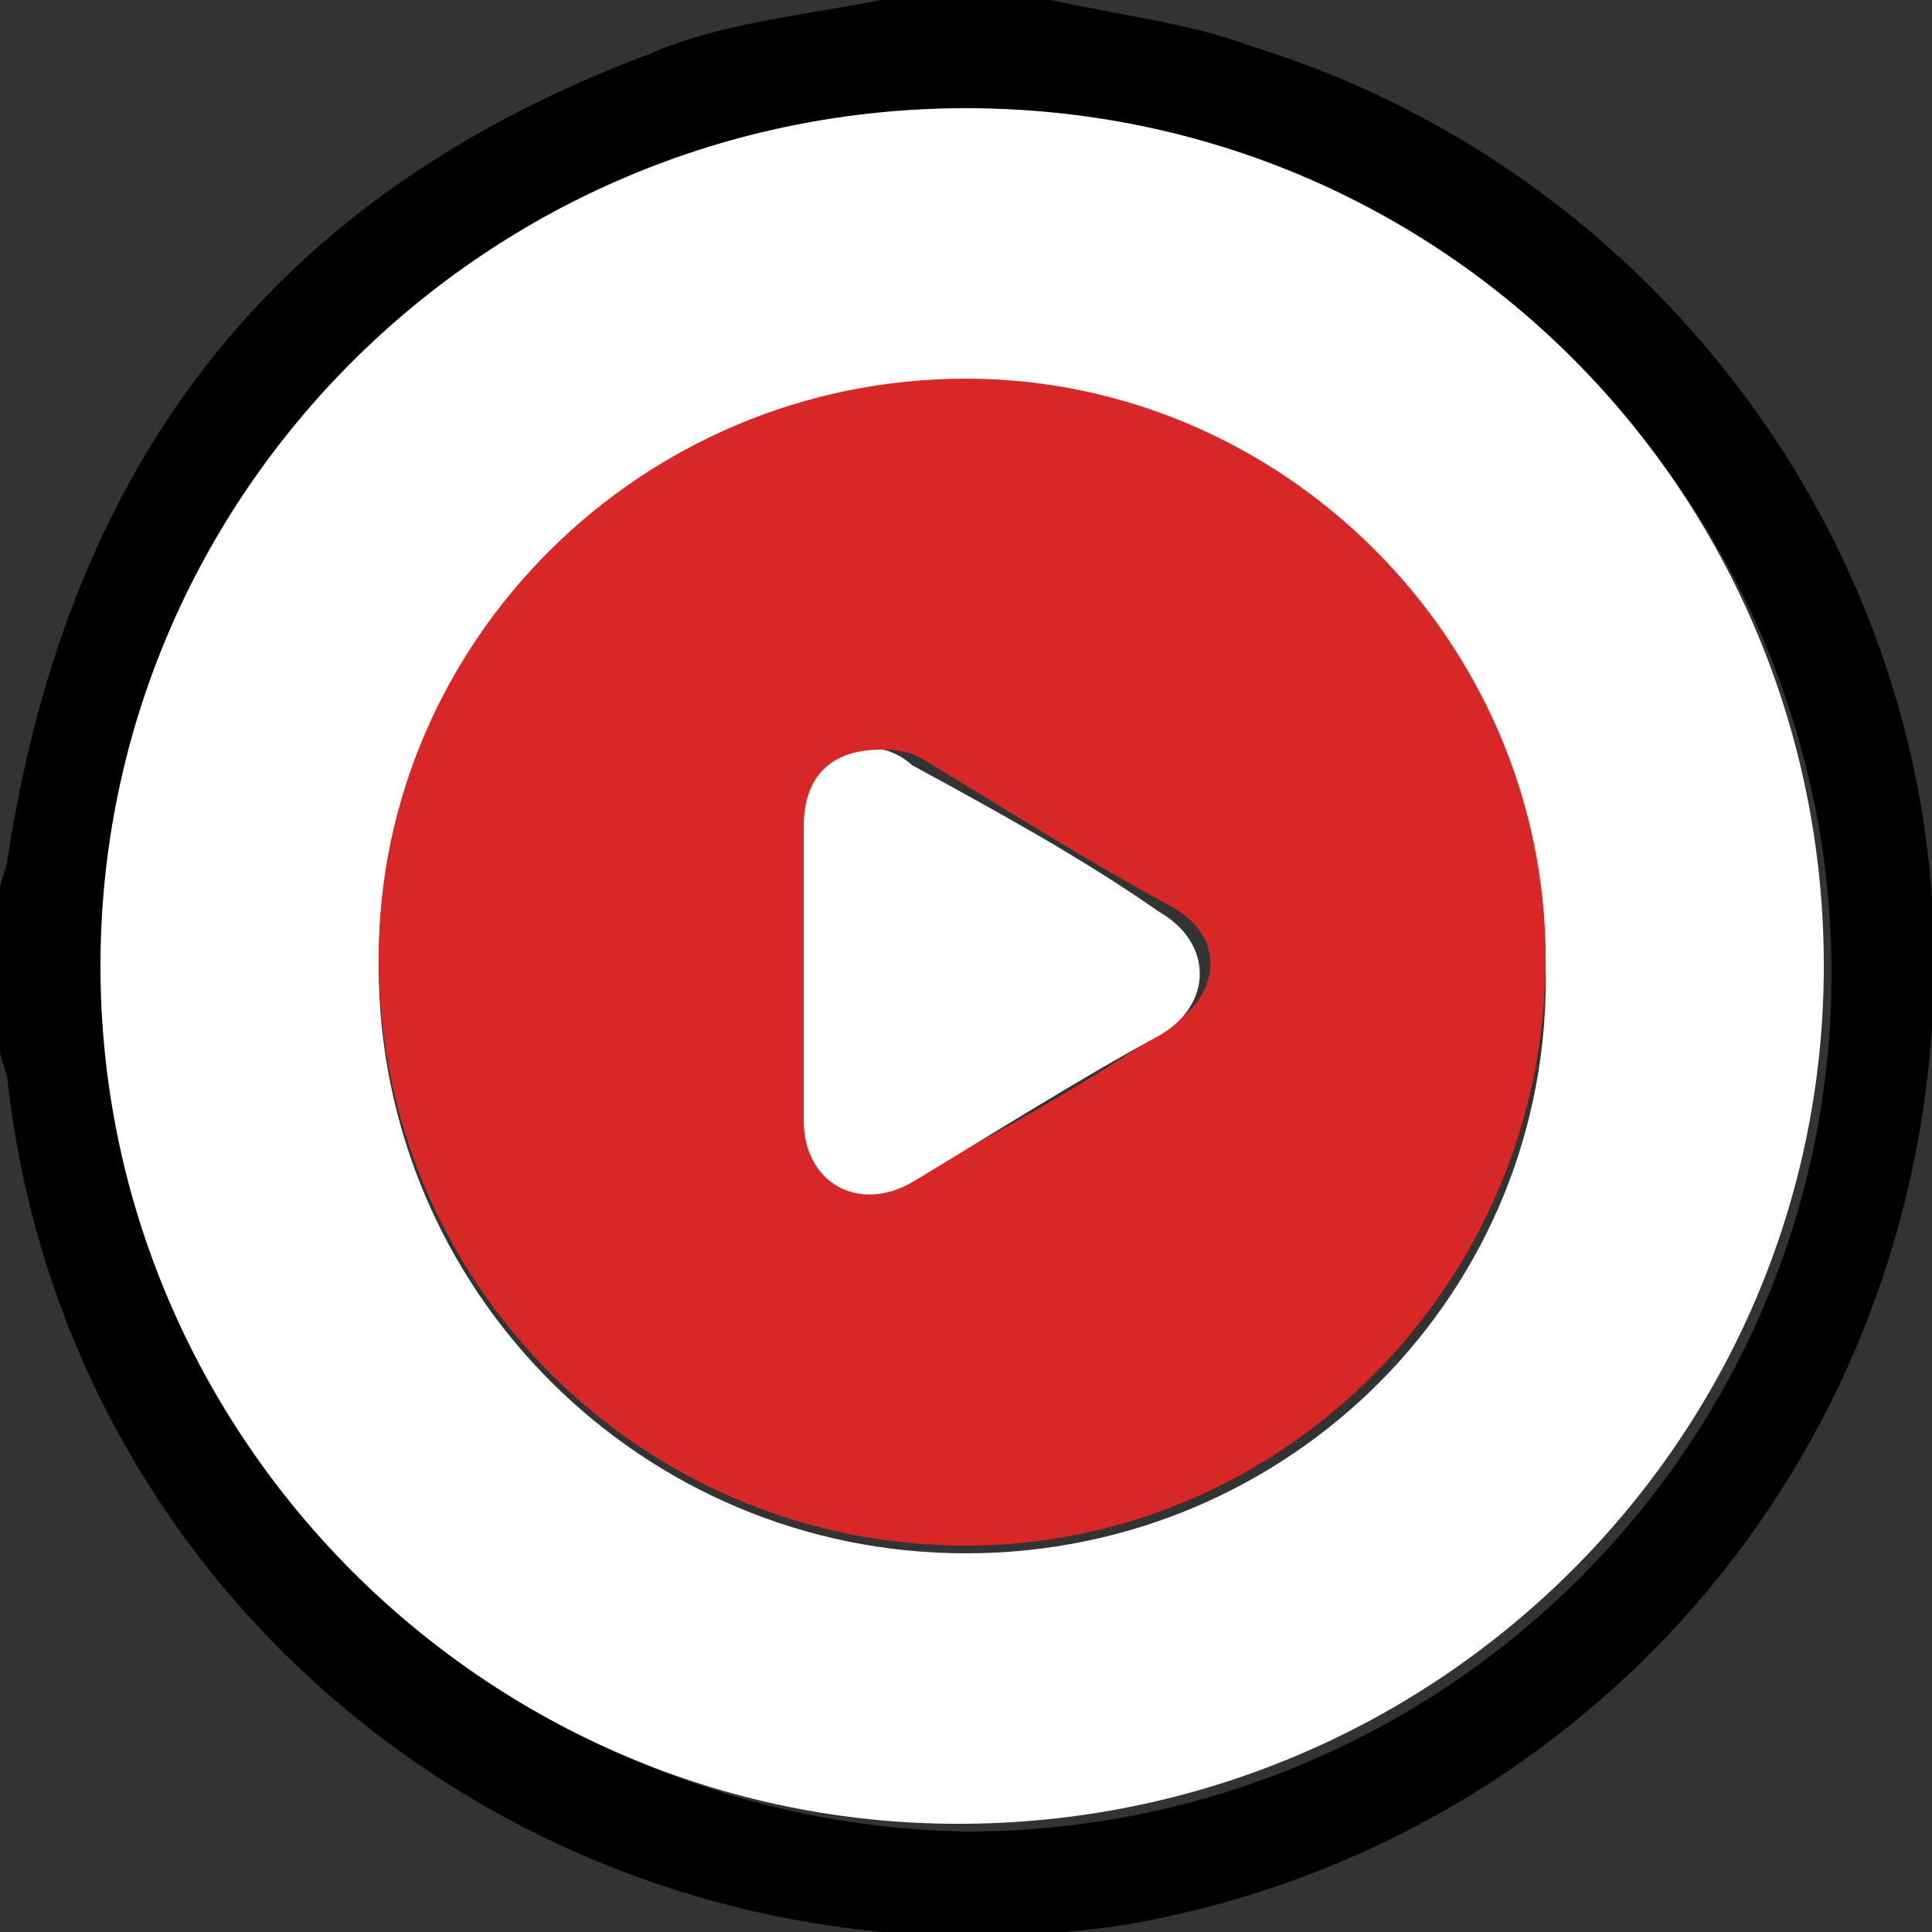 <?xml version="1.0" encoding="utf-8"?>
<!-- Generator: Adobe Illustrator 26.0.1, SVG Export Plug-In . SVG Version: 6.00 Build 0)  -->
<svg version="1.1" id="Layer_1" xmlns="http://www.w3.org/2000/svg" xmlns:xlink="http://www.w3.org/1999/xlink" x="0px" y="0px"
	 viewBox="0 0 25 25" style="enable-background:new 0 0 25 25;" xml:space="preserve">
<rect x="0" y="0" width="25" height="25" fill="#333333" stroke="none"/>
<style type="text/css">
	.st0{fill:#FFFFFF;}
	.st1{fill:#D82727;}
</style>
<g>
	<path d="M13.6,0c0.9,0.2,1.8,0.3,2.6,0.6c5.5,1.7,9.2,7,8.8,12.7c-0.4,5.9-4.7,10.6-10.4,11.6C7.5,26,0.9,21.1,0.1,14
		c0-0.1-0.1-0.3-0.1-0.4c0-0.7,0-1.4,0-2.1c0-0.1,0.1-0.3,0.1-0.4C0.9,5.9,3.6,2.5,8.4,0.7c0.9-0.4,2-0.5,3-0.7
		C12.1,0,12.9,0,13.6,0z M1.4,12.5c0,6.1,5,11.1,11.1,11.2c6.2,0,11.2-5,11.2-11.1c0-6.1-5-11.1-11.1-11.2C6.4,1.4,1.4,6.3,1.4,12.5
		z"/>
	<path class="st0" d="M12.5,1.4c-6.2,0-11.2,5-11.2,11.1c0,6.1,5,11.1,11.1,11.1c6.2,0,11.2-5,11.2-11.1C23.6,6.4,18.7,1.4,12.5,1.4
		z M12.5,20.1c-4.2,0-7.6-3.4-7.6-7.6c0-4.2,3.4-7.5,7.6-7.5c4.1,0,7.5,3.4,7.5,7.5C20.1,16.7,16.7,20.1,12.5,20.1z"/>
	<path class="st1" d="M12.5,4.9c4.1,0,7.5,3.4,7.5,7.5c0,4.2-3.4,7.6-7.5,7.6c-4.2,0-7.6-3.4-7.6-7.6C4.9,8.3,8.3,4.9,12.5,4.9z
		 M11.4,9.7c-0.6,0-0.9,0.4-0.9,0.9c0,1.3,0,2.5,0,3.8c0,0.8,0.6,1.2,1.4,0.8c1.1-0.6,2.2-1.2,3.2-1.9c0.7-0.4,0.8-1.2,0-1.6
		c-1.1-0.6-2.2-1.3-3.2-1.9C11.7,9.7,11.5,9.7,11.4,9.7z"/>
	<path class="st0" d="M11.4,9.7c0.1,0,0.3,0.1,0.4,0.2c1.1,0.6,2.2,1.2,3.2,1.9c0.7,0.4,0.7,1.2,0,1.6c-1.1,0.6-2.2,1.3-3.2,1.9
		c-0.7,0.4-1.4,0-1.4-0.8c0-1.3,0-2.5,0-3.8C10.4,10,10.8,9.7,11.4,9.7z"/>
</g>
</svg>
